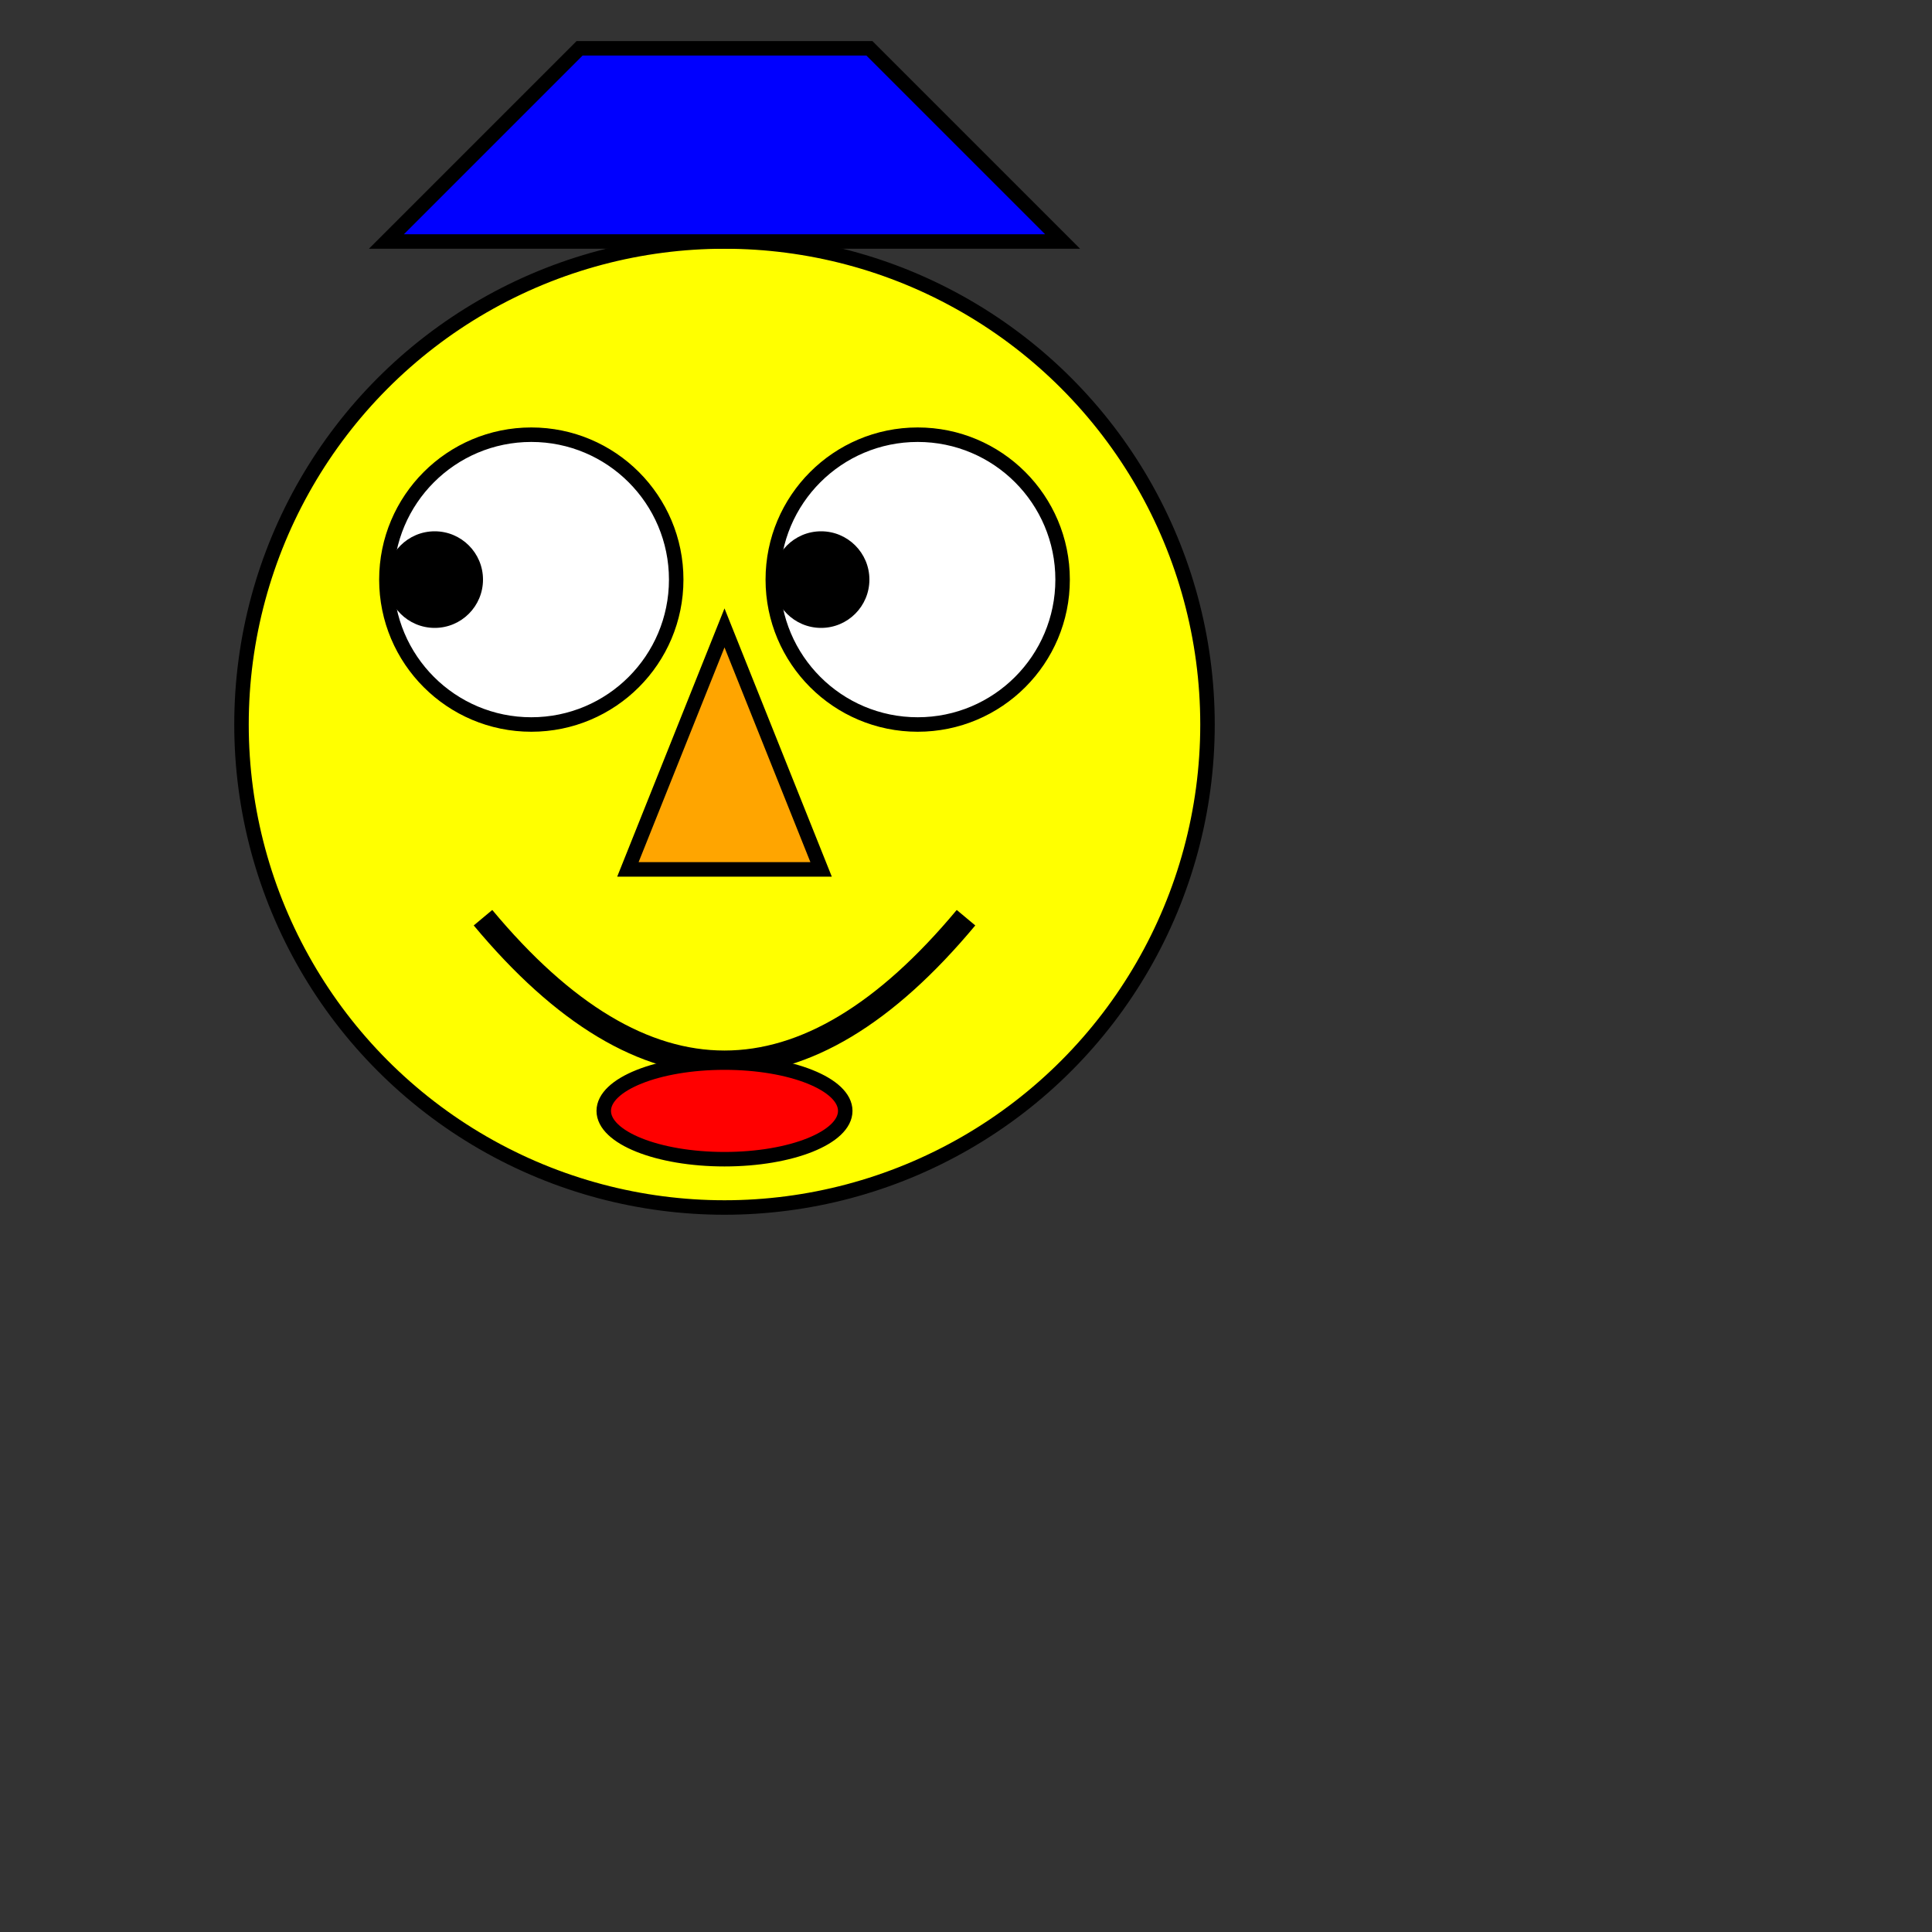 <?xml version="1.0" encoding="UTF-8" standalone="yes"?>
<!DOCTYPE svg PUBLIC "-//W3C//DTD SVG 1.0//EN" "http://www.w3.org/TR/2001/REC-SVG-20010904/DTD/svg10.dtd">
<svg:svg height="400" width="400" xmlns="http://www.w3.org/2000/svg" xmlns:svg="http://www.w3.org/2000/svg" xmlns:xlink="http://www.w3.org/1999/xlink">
	<svg:rect width="100%" height="100%" fill="#333333" stroke="none"/>
	<svg:circle cx="150" cy="150" r="100" style="fill: yellow; stroke: black; stroke-width: 3" />
	<svg:circle cx="110" cy="120" r="30" style="fill: white; stroke: black; stroke-width: 3" />
	<svg:circle cx="190" cy="120" r="30" style="fill: white; stroke: black; stroke-width: 3" />
	<svg:circle cx="90" cy="120" r="10" style="fill: black" />
	<svg:circle cx="170" cy="120" r="10" style="fill: black" />
	<svg:polygon points="150,130 130,180 170,180" style="fill: orange; stroke: black; stroke-width: 3" />
	<svg:path d="M 100,190 Q 150,250 200,190" style="fill: transparent; stroke: black; stroke-width: 5" />
	<svg:ellipse cx="150" cy="230" rx="25" ry="10" style="fill: red; stroke: black; stroke-width: 3" />
	<svg:polygon points="80,50 220,50 180,10 120,10" style="fill: blue; stroke: black; stroke-width: 3" /><!-- 
	Generated using the Perl SVG Module V2.44
	by Ronan Oger
	Info: http://www.roitsystems.com/
 -->
</svg:svg>